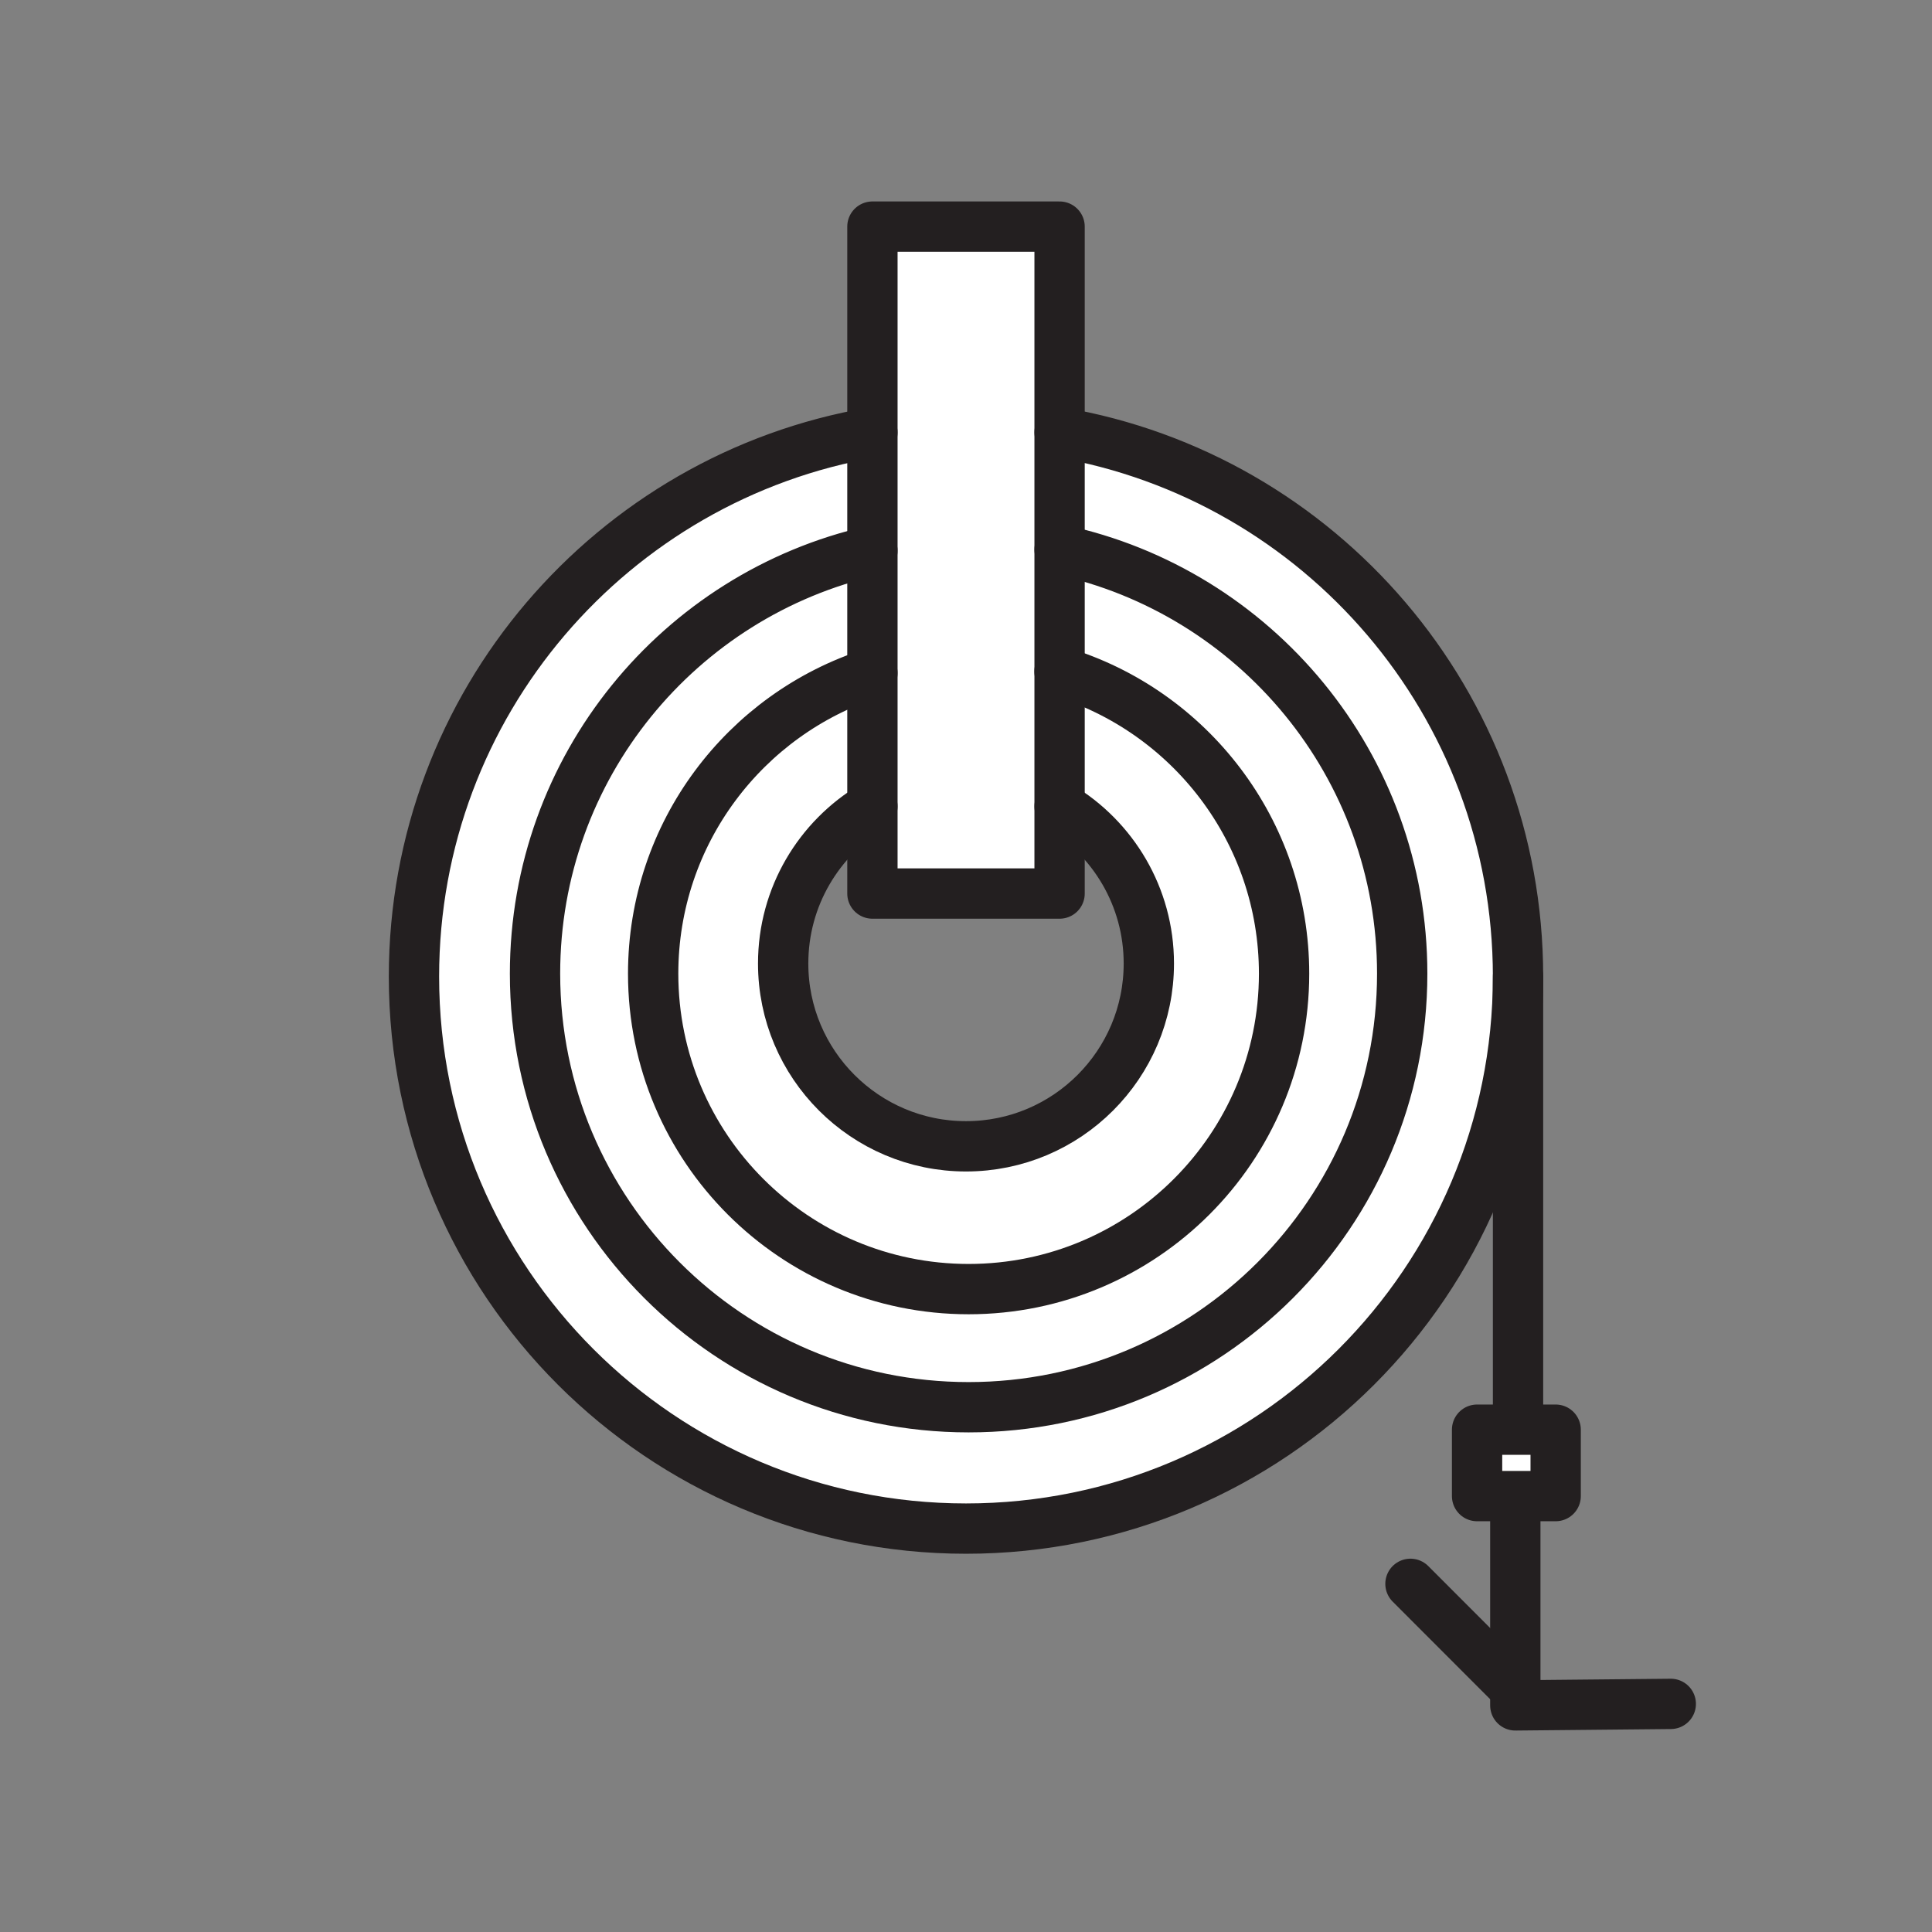 <svg xmlns="http://www.w3.org/2000/svg" viewBox="0 0 1920 1920">
    <rect x="0" y="0" width="1920" height="1920" fill="#808080" stroke="none"/>
    <style>
        .st0{fill:#fff}.st1{fill:#304ffe}.st2{fill:none;stroke:#231f20;stroke-width:50;stroke-linecap:round;stroke-linejoin:round;stroke-miterlimit:10}
    </style>
    <g id="Layer_3">
        <path class="st0" d="M867 668.9v132.5c-53.1 31.7-88.7 89.8-88.7 156.1 0 100.4 81.4 181.7 181.7 181.7s181.7-81.4 181.7-181.7c0-66.4-35.6-124.4-88.7-156.1V667.2c129.1 38.8 223.2 158.6 223.2 300.3 0 173.2-140.4 313.5-313.5 313.5s-313.5-140.4-313.5-313.5c-.1-139.8 91.4-258.2 217.8-298.6zm186-1.7c129.1 38.8 223.2 158.6 223.2 300.3 0 173.2-140.4 313.5-313.5 313.5s-313.5-140.4-313.5-313.5c0-139.8 91.5-258.2 217.9-298.7V547.3c-192 43.5-335.3 215.1-335.3 420.3 0 238 192.9 430.9 430.9 430.9s430.9-192.9 430.9-430.9c0-207-145.9-379.9-340.5-421.4v121zm0-237.4v116.3c194.6 41.5 340.5 214.4 340.5 421.4 0 238-192.9 430.9-430.9 430.9s-430.9-192.9-430.9-430.9c0-205.1 143.3-376.8 335.3-420.3V429.8C608.3 474 411.4 699.3 411.4 970.5c0 303 245.6 548.6 548.6 548.6s548.6-245.6 548.6-548.6c0-271.2-196.9-496.5-455.6-540.7z"/>
        <path class="st0" d="M1546 1420.8v66h-78.1v-66h78.1z"/>
    </g>
    <path class="st0" d="M1053 801.4V888H867V225.2h186v442z" id="Layer_4"/>
    <g id="STROKES">
        <path class="st2" d="M867 429.8C608.3 474 411.4 699.3 411.4 970.5c0 303 245.6 548.6 548.6 548.6s548.6-245.6 548.6-548.6c0-271.3-196.9-496.6-455.6-540.8"/>
        <path class="st2" d="M867 547.3c-192 43.5-335.3 215.1-335.3 420.3 0 238 192.9 430.9 430.9 430.9s430.9-192.9 430.9-430.9c0-207-145.9-379.9-340.5-421.4"/>
        <path class="st2" d="M1053 801.4c53.1 31.7 88.7 89.8 88.7 156.1 0 100.4-81.4 181.7-181.7 181.7s-181.7-81.4-181.7-181.7c0-66.4 35.6-124.4 88.7-156.1"/>
        <path class="st2" d="M867 668.9c-126.4 40.4-217.9 158.9-217.9 298.7 0 173.2 140.4 313.5 313.5 313.5s313.5-140.4 313.5-313.5c0-141.7-94.1-261.5-223.2-300.3"/>
        <path class="st2" d="M1053 429.8V225.2H867V888h186V546.1z"/>
        <path class="st2" d="M1505.9 1495.3v199.5l154.5-1.5"/>
        <path class="st2" d="M1498.4 1670.8l-96.7-96.8"/>
        <path class="st2" d="M1467.9 1420.8h78.1v66h-78.1z"/>
        <path class="st2" d="M1508.6 970.5v442.8"/>
    </g>
</svg>
